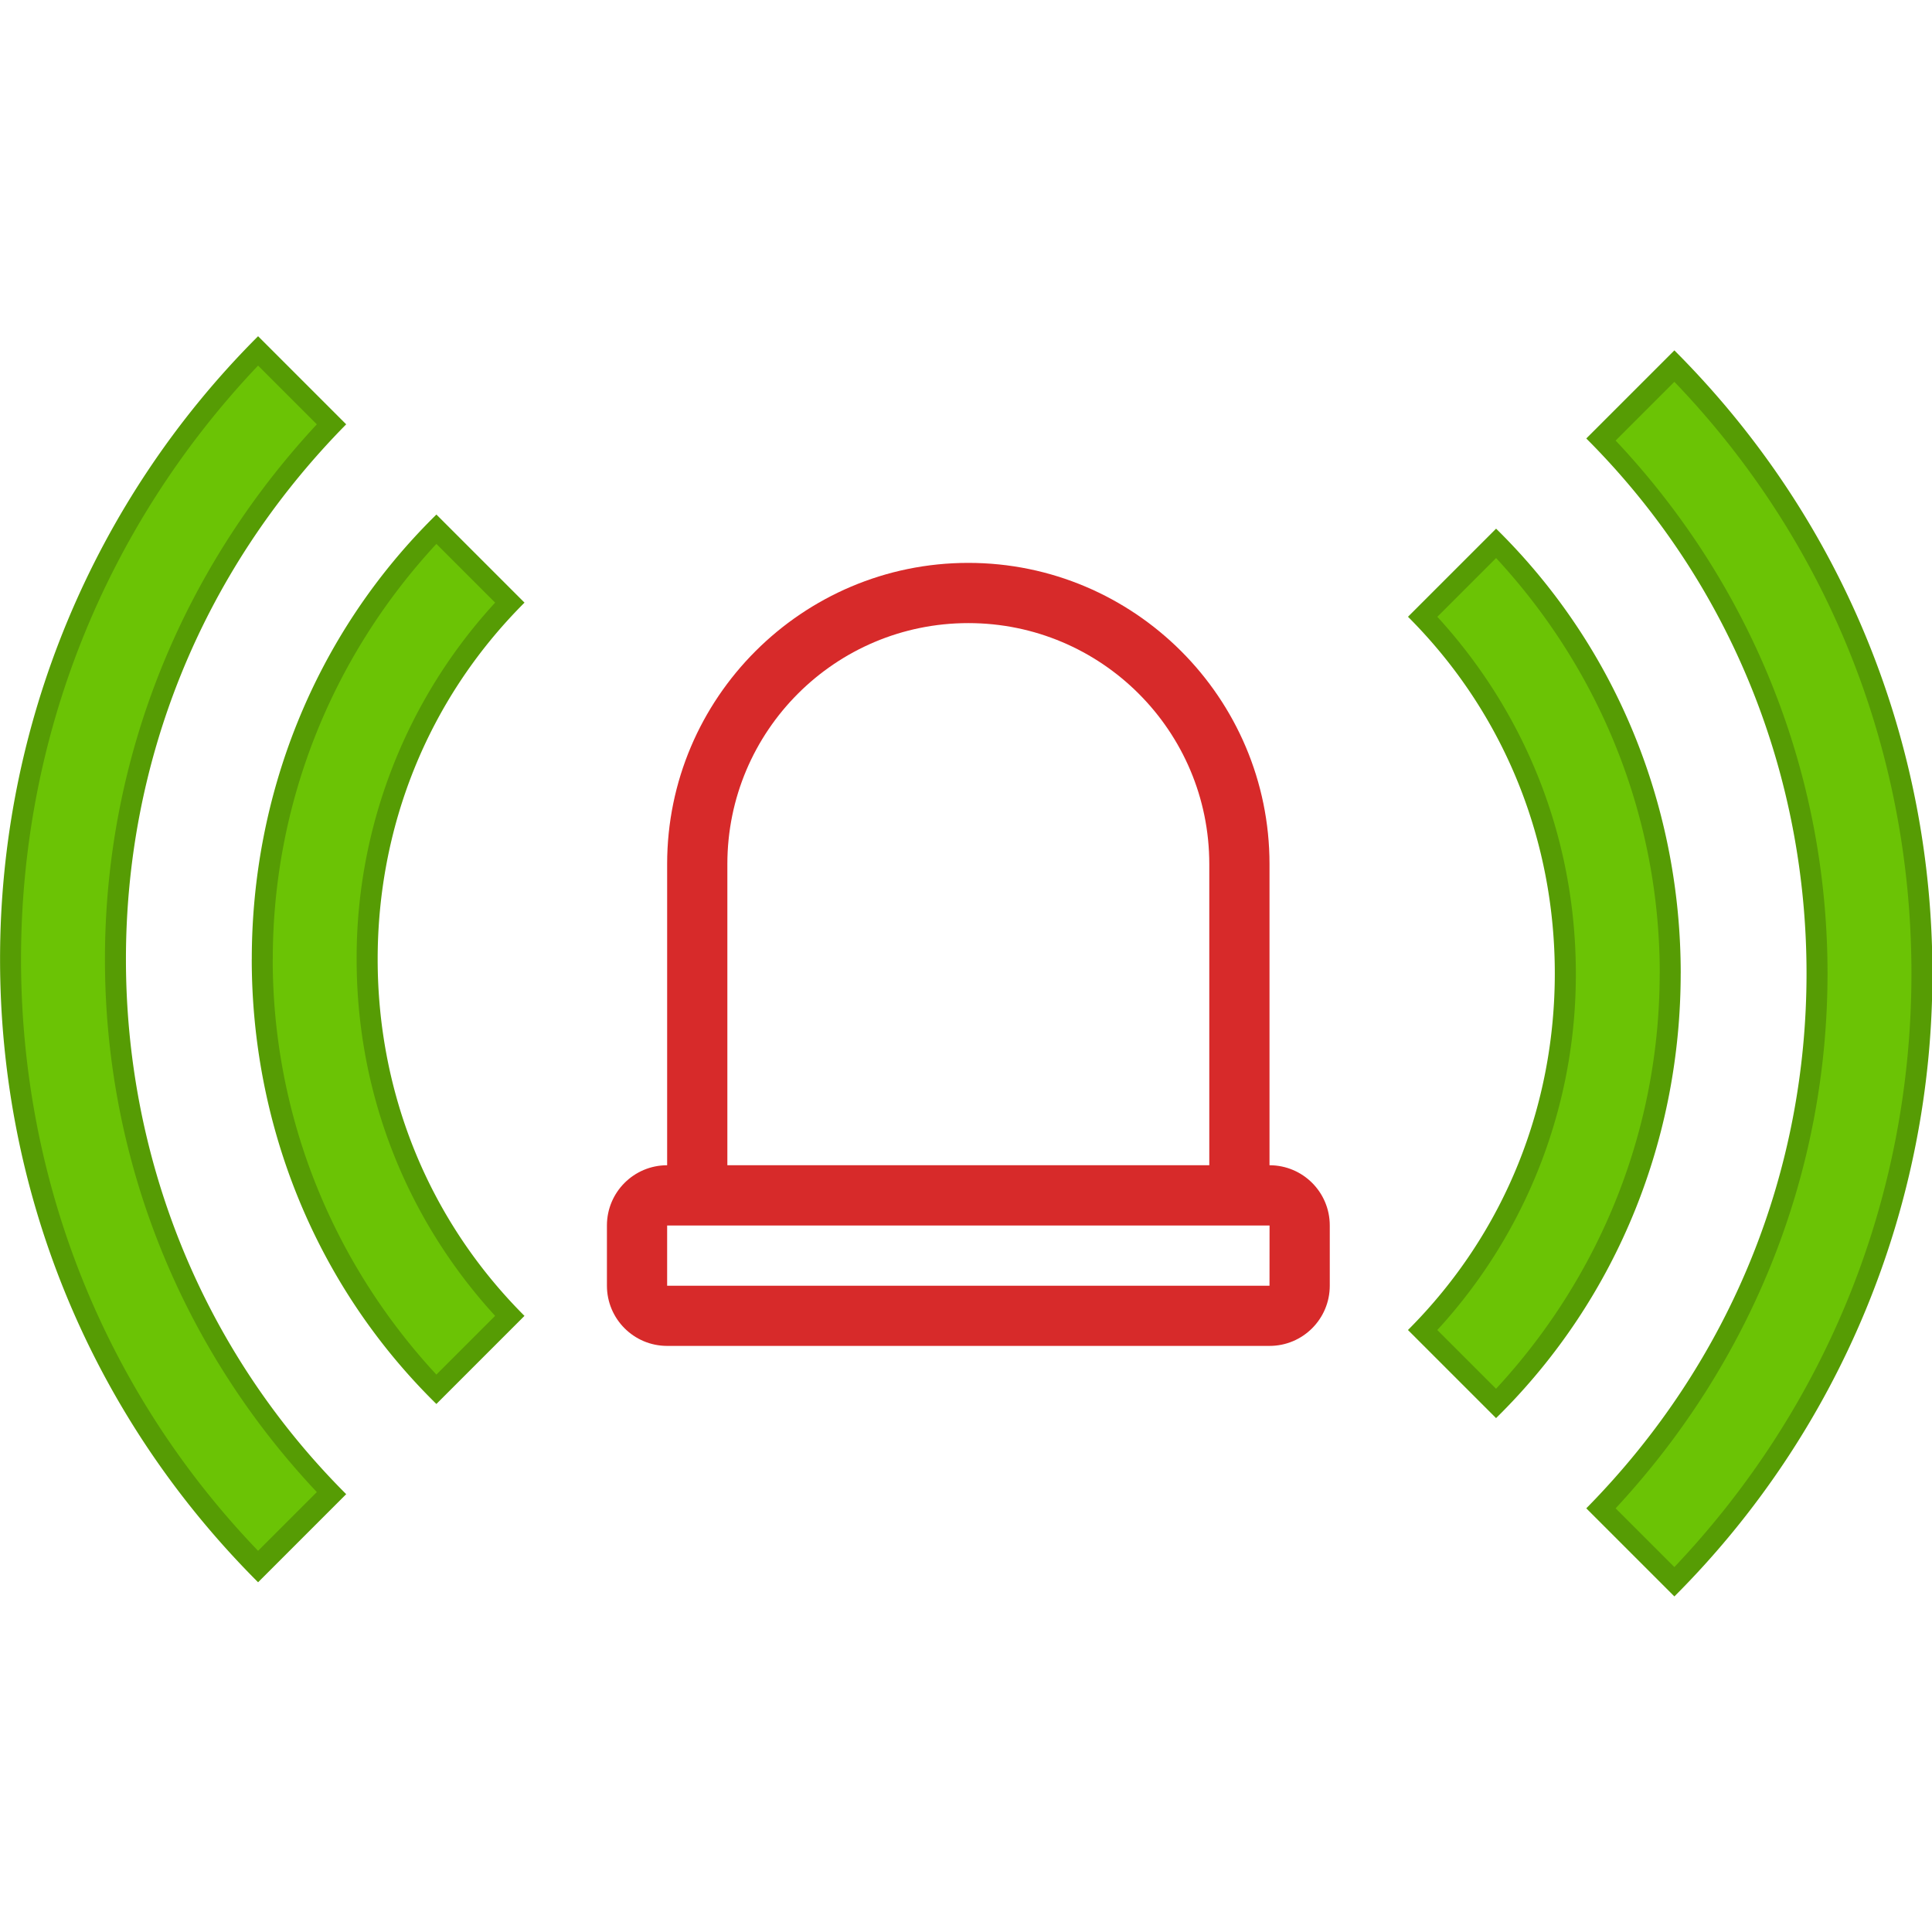<?xml version="1.0" encoding="UTF-8" standalone="no"?>
<svg
   xmlns:dc="http://purl.org/dc/elements/1.1/"
   xmlns:cc="http://creativecommons.org/ns#"
   xmlns:rdf="http://www.w3.org/1999/02/22-rdf-syntax-ns#"
   xmlns:svg="http://www.w3.org/2000/svg"
   xmlns="http://www.w3.org/2000/svg"
   xmlns:xlink="http://www.w3.org/1999/xlink"
   xmlns:sodipodi="http://sodipodi.sourceforge.net/DTD/sodipodi-0.dtd"
   xmlns:inkscape="http://www.inkscape.org/namespaces/inkscape"
   width="64"
   height="64"
   version="1.1"
   id="svg22"
   sodipodi:docname="selfalarm.svg"
   inkscape:version="1.0.1 (3bc2e813f5, 2020-09-07)">
  <sodipodi:namedview
     pagecolor="#ffffff"
     bordercolor="#666666"
     borderopacity="1"
     objecttolerance="10"
     gridtolerance="10"
     guidetolerance="10"
     inkscape:pageopacity="0"
     inkscape:pageshadow="2"
     inkscape:window-width="2560"
     inkscape:window-height="1409"
     id="namedview24"
     showgrid="false"
     inkscape:zoom="5.5859375"
     inkscape:cx="-58.248644"
     inkscape:cy="38.478492"
     inkscape:window-x="0"
     inkscape:window-y="0"
     inkscape:window-maximized="1"
     inkscape:current-layer="g1223"
     inkscape:document-rotation="0"
     inkscape:snap-bbox="false" />
  <defs
     id="defs14">
    <linearGradient
       xlink:href="#a"
       id="c"
       y1="6"
       x1="32"
       y2="57"
       x2="31"
       gradientUnits="userSpaceOnUse" />
    <linearGradient
       id="b">
      <stop
         stop-color="#bcfd93"
         id="stop3" />
      <stop
         offset="1"
         stop-color="#fafff5"
         id="stop5" />
    </linearGradient>
    <linearGradient
       id="a">
      <stop
         stop-color="#42a603"
         id="stop8" />
      <stop
         offset="1"
         stop-color="#78da06"
         id="stop10" />
    </linearGradient>
    <linearGradient
       xlink:href="#b"
       id="d"
       y1="199.934"
       y2="175.934"
       x2="0"
       gradientUnits="userSpaceOnUse" />
    <linearGradient
       id="a-5"
       gradientUnits="userSpaceOnUse"
       x1="22"
       x2="22"
       y1="30"
       y2="23"
       gradientTransform="matrix(2,0,0,2,-16,16)">
      <stop
         offset="0"
         stop-color="#82868d"
         id="stop2" />
      <stop
         offset="1"
         stop-color="#d9dada"
         id="stop4" />
    </linearGradient>
    <linearGradient
       id="b-3"
       gradientTransform="matrix(2,0,0,1.952,-16,17.197)"
       gradientUnits="userSpaceOnUse"
       x1="16"
       x2="16"
       y1="26"
       y2="1.412">
      <stop
         offset="0"
         stop-color="#f79f06"
         id="stop7" />
      <stop
         offset=".043"
         stop-color="#eeab32"
         id="stop9" />
      <stop
         offset=".167"
         stop-color="#e18f00"
         id="stop11" />
      <stop
         offset=".801"
         stop-color="#f8c468"
         id="stop13" />
      <stop
         offset="1"
         stop-color="#ffc35a"
         id="stop15" />
    </linearGradient>
  </defs>
  <g
     id="g1072"
     transform="matrix(0.075,0,0,0.075,28.787,40.462)"
     style="stroke-width:0.999;stroke-miterlimit:4;stroke-dasharray:none">
    <g
       id="g6"
       transform="matrix(0.75,0,0,0.75,-149.214,-199.88)"
       style="fill:#d72a2a;fill-opacity:1;stroke-width:0.999;stroke-miterlimit:4;stroke-dasharray:none">
      <g
         id="g4"
         style="fill:#d72a2a;fill-opacity:1;stroke-width:0.999;stroke-miterlimit:4;stroke-dasharray:none" />
    </g>
    <g
       id="g24"
       transform="translate(-213.214,-230.579)"
       style="stroke-width:0.999;stroke-miterlimit:4;stroke-dasharray:none" />
  </g>
  <g
     id="g1223"
     transform="matrix(1.538,0,0,1.538,-17.139,-31.997)">
    <path
       d="m 38.487,45.902 v -6.487 c 0,-3.577 -2.91,-6.487 -6.487,-6.487 -3.577,0 -6.487,2.91 -6.487,6.487 v 6.487 c -0.717,0 -1.297,0.581 -1.297,1.297 v 1.297 c 0,0.717 0.581,1.297 1.297,1.297 h 12.975 c 0.717,0 1.297,-0.581 1.297,-1.297 v -1.297 c 0,-0.717 -0.581,-1.297 -1.297,-1.297 z M 26.81,39.415 c 0,-2.867 2.324,-5.19 5.19,-5.19 2.866,0 5.19,2.323 5.19,5.19 v 6.487 H 26.81 Z m 11.677,9.082 H 25.513 v -1.297 h 12.975 z"
       id="path2"
       style="fill:#d72a2a;fill-opacity:1;stroke-width:0.051;stroke-miterlimit:4;stroke-dasharray:none" />
    <g
       id="g1182"
       transform="matrix(0.75,0,0,0.75,24.633,8.156)">
      <path
         d="m -3.344,34.171 c -2.651,2.77 -4.097,6.385 -4.097,10.241 0,3.856 1.446,7.47 4.096,10.241 l -2.108,2.109 a 17.766,17.766 0 0 1 -5,-12.35 c 0,-4.639 1.747,-9.037 5,-12.35 l 2.108,2.109"
         fill="#6bc305"
         id="path2-6" />
      <path
         d="m -10.152,44.412 c 0,-4.458 1.687,-8.675 4.699,-11.928 l 1.687,1.687 a 15.075,15.075 0 0 0 -3.978,10.241 c 0,3.795 1.386,7.41 3.977,10.241 l -1.687,1.687 c -3.012,-3.253 -4.7,-7.47 -4.7,-11.928 m -0.602,0 c 0,4.639 1.747,9.278 5.302,12.772 l 2.53,-2.53 c -2.831,-2.832 -4.216,-6.508 -4.216,-10.242 0,-3.735 1.385,-7.41 4.217,-10.241 l -2.53,-2.53 c -3.555,3.492 -5.302,8.131 -5.302,12.771 z"
         fill="#569c04"
         id="path4-2" />
      <path
         d="m -8.465,29.05 c -3.977,4.157 -6.206,9.579 -6.206,15.362 0,5.783 2.23,11.205 6.206,15.362 l -2.109,2.109 a 24.91,24.91 0 0 1 -7.109,-17.471 24.91,24.91 0 0 1 7.109,-17.47 l 2.109,2.108"
         fill="#6bc305"
         id="path6" />
      <path
         d="m -17.382,44.412 c 0,-6.386 2.41,-12.41 6.808,-17.049 l 1.687,1.687 c -3.917,4.217 -6.085,9.639 -6.085,15.362 0,5.723 2.169,11.145 6.085,15.302 l -1.687,1.687 c -4.398,-4.579 -6.808,-10.603 -6.808,-16.989 m -0.602,0 c 0,6.506 2.47,12.952 7.41,17.892 l 2.53,-2.53 c -4.217,-4.217 -6.325,-9.76 -6.325,-15.362 0,-5.603 2.108,-11.085 6.325,-15.362 l -2.53,-2.53 a 25.276,25.276 0 0 0 -7.41,17.892 z"
         fill="#569c04"
         id="path8-6" />
    </g>
    <g
       id="g1182-1"
       transform="matrix(-0.75,0,0,-0.75,39.277,75.079)">
      <path
         d="m -3.344,34.171 c -2.651,2.77 -4.097,6.385 -4.097,10.241 0,3.856 1.446,7.47 4.096,10.241 l -2.108,2.109 a 17.766,17.766 0 0 1 -5,-12.35 c 0,-4.639 1.747,-9.037 5,-12.35 l 2.108,2.109"
         fill="#6bc305"
         id="path2-6-8" />
      <path
         d="m -10.152,44.412 c 0,-4.458 1.687,-8.675 4.699,-11.928 l 1.687,1.687 a 15.075,15.075 0 0 0 -3.978,10.241 c 0,3.795 1.386,7.41 3.977,10.241 l -1.687,1.687 c -3.012,-3.253 -4.7,-7.47 -4.7,-11.928 m -0.602,0 c 0,4.639 1.747,9.278 5.302,12.772 l 2.53,-2.53 c -2.831,-2.832 -4.216,-6.508 -4.216,-10.242 0,-3.735 1.385,-7.41 4.217,-10.241 l -2.53,-2.53 c -3.555,3.492 -5.302,8.131 -5.302,12.771 z"
         fill="#569c04"
         id="path4-2-7" />
      <path
         d="m -8.465,29.05 c -3.977,4.157 -6.206,9.579 -6.206,15.362 0,5.783 2.23,11.205 6.206,15.362 l -2.109,2.109 a 24.91,24.91 0 0 1 -7.109,-17.471 24.91,24.91 0 0 1 7.109,-17.47 l 2.109,2.108"
         fill="#6bc305"
         id="path6-9" />
      <path
         d="m -17.382,44.412 c 0,-6.386 2.41,-12.41 6.808,-17.049 l 1.687,1.687 c -3.917,4.217 -6.085,9.639 -6.085,15.362 0,5.723 2.169,11.145 6.085,15.302 l -1.687,1.687 c -4.398,-4.579 -6.808,-10.603 -6.808,-16.989 m -0.602,0 c 0,6.506 2.47,12.952 7.41,17.892 l 2.53,-2.53 c -4.217,-4.217 -6.325,-9.76 -6.325,-15.362 0,-5.603 2.108,-11.085 6.325,-15.362 l -2.53,-2.53 a 25.276,25.276 0 0 0 -7.41,17.892 z"
         fill="#569c04"
         id="path8-6-2" />
    </g>
  </g>
</svg>
